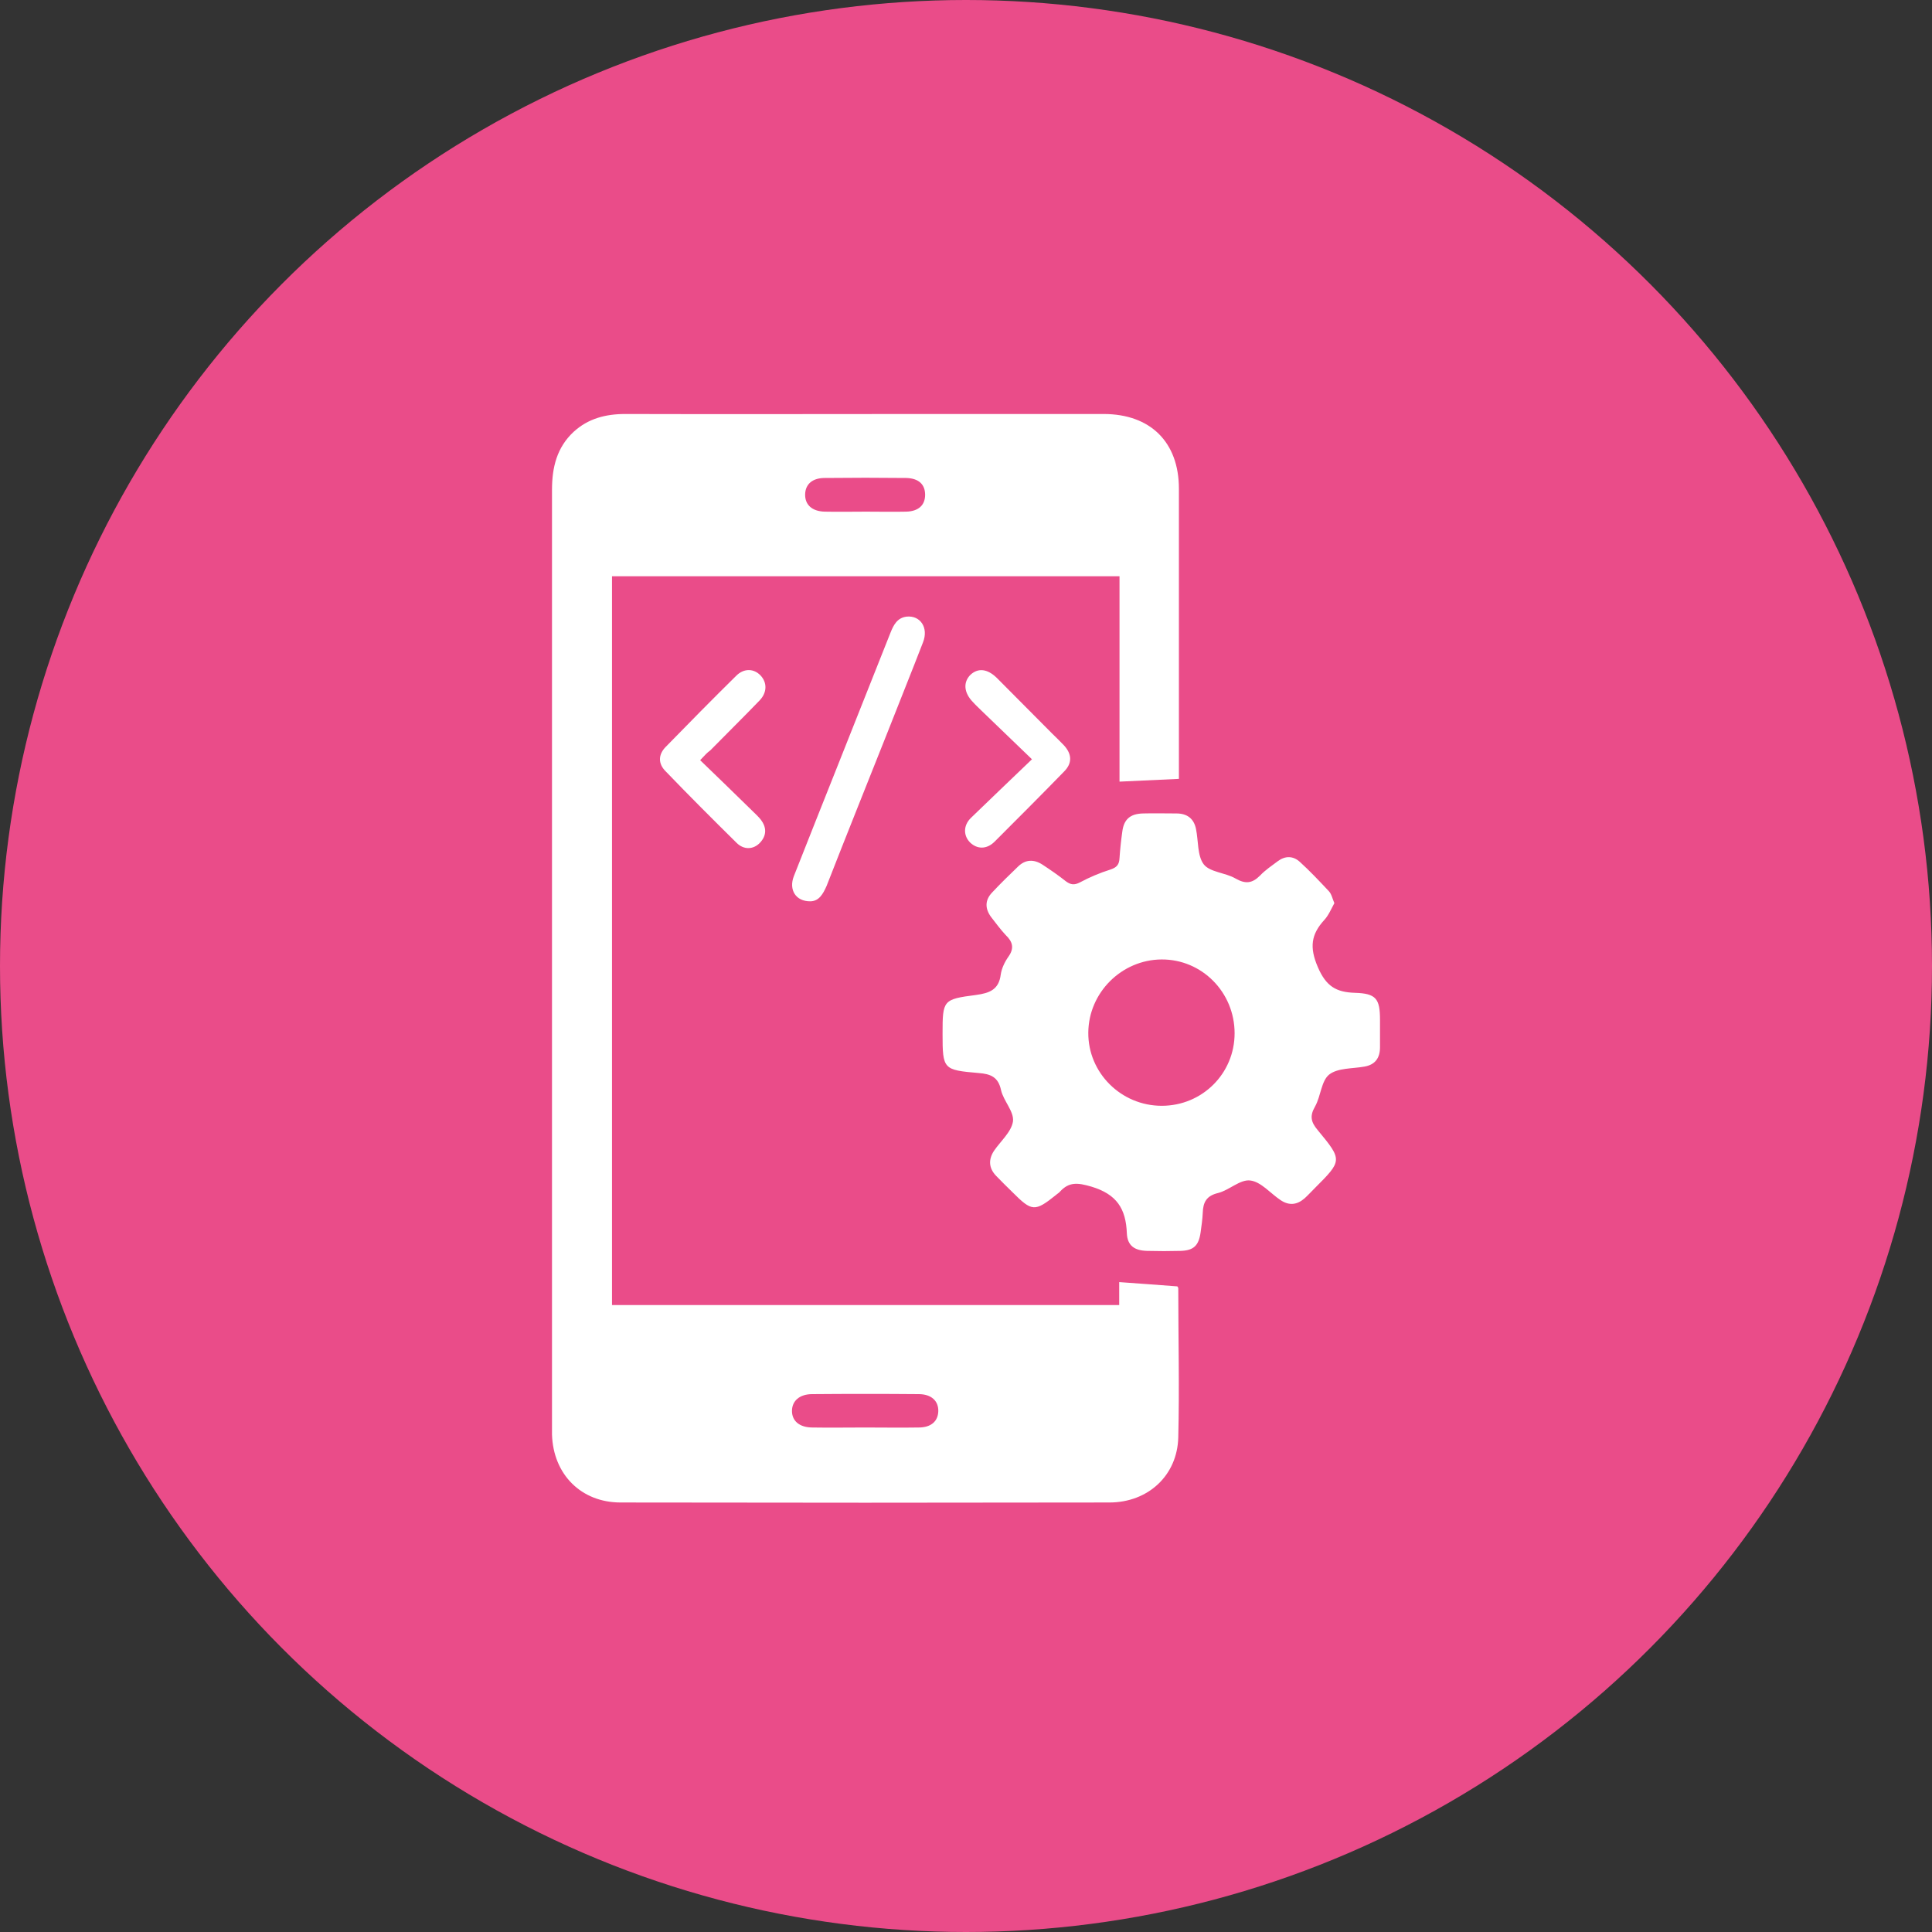 <svg width="70" height="70" viewBox="0 0 70 70" fill="none" xmlns="http://www.w3.org/2000/svg">
<rect x="0" y="0" width="70" height="70" fill="#333333" stroke="none"/>
<circle cx="35" cy="35" r="35" fill="#EA4C89"/>
<path d="M42.714 28.22C41.97 28.253 41.283 28.287 40.562 28.32C40.562 25.88 40.562 23.396 40.562 20.878C34.418 20.878 28.307 20.878 22.174 20.878C22.174 29.673 22.174 38.468 22.174 47.285C28.296 47.285 34.407 47.285 40.551 47.285C40.551 46.985 40.551 46.697 40.551 46.453C41.283 46.508 41.97 46.553 42.658 46.608C42.669 46.63 42.691 46.653 42.691 46.675C42.691 48.471 42.736 50.279 42.691 52.076C42.658 53.462 41.593 54.438 40.196 54.438C34.296 54.449 28.384 54.449 22.484 54.438C21.054 54.438 20.044 53.418 20 51.976C20 51.876 20 51.787 20 51.688C20 40.375 20 29.063 20 17.75C20 16.93 20.177 16.209 20.787 15.643C21.309 15.166 21.941 15 22.651 15C26.277 15.011 29.915 15 33.542 15C35.693 15 37.834 15 39.985 15C41.682 15 42.714 16.02 42.714 17.706C42.714 21.055 42.714 24.416 42.714 27.765C42.714 27.909 42.714 28.054 42.714 28.22ZM31.335 51.721C31.989 51.721 32.632 51.732 33.286 51.721C33.73 51.721 33.985 51.499 33.996 51.133C34.007 50.756 33.741 50.512 33.286 50.512C32 50.501 30.713 50.501 29.427 50.512C28.972 50.512 28.695 50.756 28.695 51.122C28.695 51.488 28.972 51.721 29.438 51.721C30.07 51.732 30.702 51.721 31.335 51.721ZM31.379 18.538C31.867 18.538 32.344 18.549 32.832 18.538C33.275 18.527 33.519 18.305 33.519 17.928C33.519 17.551 33.286 17.329 32.832 17.318C31.845 17.307 30.869 17.307 29.882 17.318C29.438 17.318 29.183 17.54 29.172 17.906C29.161 18.283 29.416 18.527 29.882 18.538C30.381 18.549 30.88 18.538 31.379 18.538Z" fill="white"/>
<path d="M48.347 32.723C48.236 32.922 48.137 33.166 47.981 33.333C47.505 33.854 47.438 34.32 47.748 35.041C48.048 35.739 48.414 35.95 49.09 35.972C49.856 35.994 50 36.183 50 36.948C50 37.281 50 37.614 50 37.946C50 38.335 49.822 38.579 49.434 38.645C49.002 38.723 48.469 38.69 48.159 38.933C47.87 39.166 47.859 39.71 47.649 40.087C47.449 40.431 47.493 40.653 47.748 40.952C48.647 42.039 48.636 42.05 47.627 43.059C47.505 43.181 47.394 43.303 47.272 43.414C46.994 43.658 46.706 43.691 46.395 43.481C46.029 43.237 45.686 42.815 45.297 42.771C44.931 42.726 44.532 43.126 44.133 43.225C43.712 43.325 43.59 43.558 43.578 43.946C43.567 44.179 43.534 44.412 43.501 44.645C43.434 45.133 43.246 45.31 42.769 45.322C42.37 45.333 41.97 45.333 41.56 45.322C41.105 45.31 40.85 45.133 40.828 44.69C40.795 43.791 40.462 43.27 39.541 42.993C39.042 42.848 38.732 42.815 38.399 43.181C38.366 43.225 38.31 43.248 38.266 43.292C37.49 43.913 37.39 43.902 36.68 43.192C36.48 42.993 36.281 42.804 36.092 42.604C35.826 42.327 35.804 42.017 36.015 41.695C36.259 41.34 36.647 41.007 36.702 40.63C36.747 40.275 36.358 39.887 36.27 39.499C36.17 39.022 35.893 38.911 35.46 38.878C34.174 38.767 34.151 38.745 34.151 37.458C34.151 36.238 34.163 36.205 35.36 36.05C35.848 35.983 36.192 35.861 36.259 35.307C36.292 35.085 36.403 34.852 36.536 34.664C36.758 34.353 36.691 34.12 36.436 33.876C36.248 33.676 36.081 33.444 35.915 33.233C35.682 32.922 35.682 32.612 35.948 32.335C36.248 32.013 36.569 31.702 36.891 31.392C37.157 31.137 37.456 31.126 37.767 31.325C38.055 31.514 38.344 31.713 38.61 31.924C38.787 32.057 38.92 32.08 39.131 31.969C39.486 31.78 39.852 31.625 40.24 31.503C40.473 31.425 40.551 31.314 40.562 31.092C40.584 30.771 40.617 30.46 40.662 30.139C40.717 29.684 40.95 29.484 41.416 29.473C41.815 29.462 42.214 29.473 42.625 29.473C43.002 29.473 43.257 29.651 43.334 30.039C43.423 30.471 43.379 31.004 43.612 31.314C43.834 31.603 44.388 31.614 44.754 31.824C45.12 32.035 45.364 32.013 45.652 31.725C45.841 31.525 46.074 31.37 46.296 31.203C46.562 31.004 46.85 31.004 47.094 31.226C47.46 31.558 47.804 31.924 48.148 32.29C48.248 32.401 48.27 32.545 48.347 32.723ZM42.092 40.065C43.556 40.065 44.732 38.9 44.732 37.436C44.732 35.95 43.545 34.752 42.081 34.763C40.639 34.775 39.442 35.961 39.431 37.414C39.419 38.867 40.617 40.065 42.092 40.065Z" fill="white"/>
<path d="M29.372 32.656C28.828 32.667 28.573 32.235 28.762 31.747C29.283 30.416 29.815 29.096 30.337 27.776C30.98 26.157 31.623 24.538 32.266 22.919C32.377 22.641 32.51 22.386 32.843 22.342C33.342 22.287 33.653 22.741 33.442 23.274C33.032 24.338 32.599 25.403 32.178 26.479C31.435 28.353 30.68 30.227 29.948 32.102C29.815 32.401 29.671 32.645 29.372 32.656Z" fill="white"/>
<path d="M25.368 27.543C26.022 28.175 26.654 28.785 27.275 29.395C27.375 29.495 27.475 29.584 27.564 29.695C27.774 29.972 27.786 30.261 27.542 30.527C27.309 30.782 26.954 30.804 26.688 30.538C25.823 29.684 24.957 28.819 24.115 27.943C23.837 27.665 23.848 27.333 24.126 27.055C24.969 26.19 25.811 25.336 26.677 24.482C26.954 24.205 27.32 24.216 27.564 24.482C27.797 24.738 27.797 25.092 27.519 25.381C26.932 25.991 26.333 26.578 25.734 27.189C25.623 27.266 25.534 27.366 25.368 27.543Z" fill="white"/>
<path d="M37.39 27.51C36.725 26.867 36.148 26.312 35.571 25.758C35.46 25.647 35.349 25.547 35.25 25.436C34.917 25.093 34.895 24.715 35.161 24.449C35.438 24.194 35.771 24.227 36.115 24.56C36.791 25.237 37.457 25.913 38.133 26.59C38.266 26.723 38.41 26.856 38.544 27C38.843 27.322 38.854 27.654 38.554 27.954C37.723 28.808 36.88 29.651 36.037 30.494C35.749 30.782 35.405 30.771 35.15 30.527C34.906 30.283 34.895 29.917 35.172 29.64C35.882 28.952 36.592 28.276 37.39 27.51Z" fill="white"/>
</svg>
